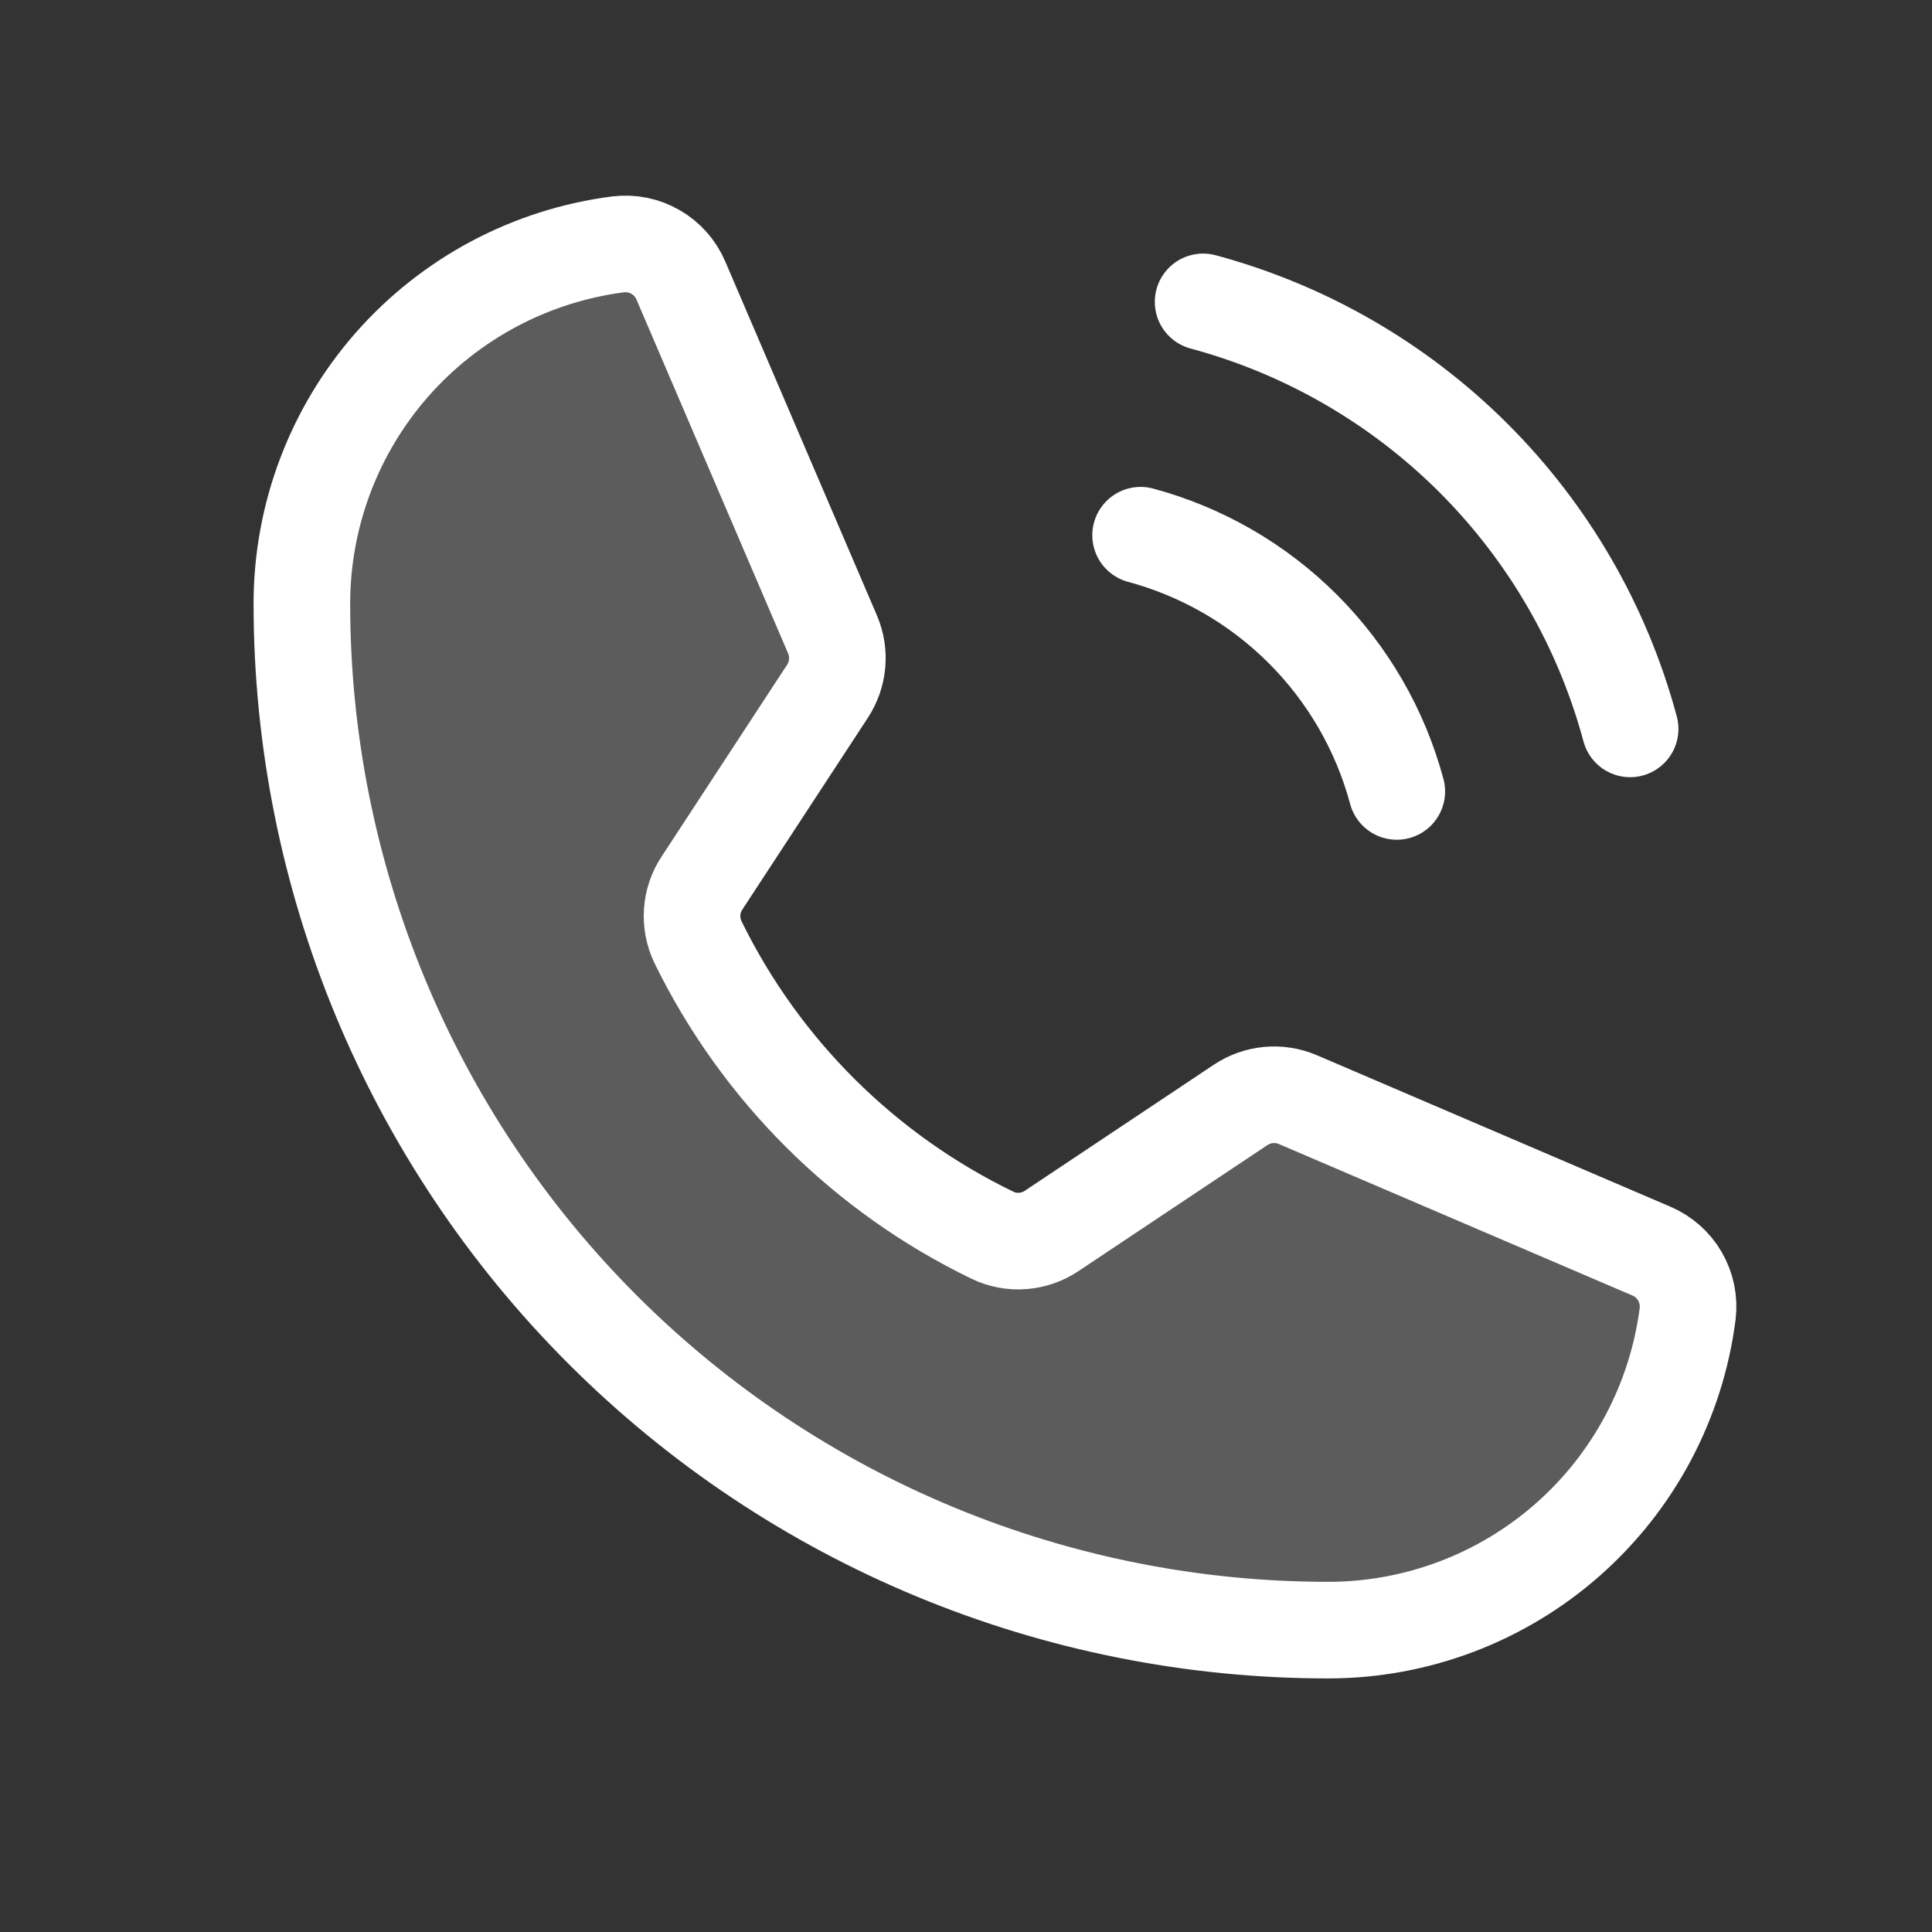 <svg width="40" height="40" viewBox="0 0 40 40" fill="none" xmlns="http://www.w3.org/2000/svg">
<rect x="0" y="0" width="40" height="40" fill="#333333" stroke="none"/>
<path opacity="0.2" d="M14.449 19.502C15.746 22.153 17.895 24.292 20.552 25.576C20.746 25.669 20.961 25.709 21.175 25.692C21.39 25.676 21.596 25.604 21.775 25.484L25.687 22.875C25.86 22.76 26.059 22.69 26.266 22.671C26.473 22.652 26.681 22.685 26.872 22.767L34.191 25.903C34.439 26.009 34.647 26.192 34.782 26.426C34.917 26.66 34.973 26.931 34.941 27.199C34.709 29.009 33.826 30.673 32.456 31.879C31.087 33.084 29.325 33.75 27.5 33.75C21.864 33.75 16.459 31.511 12.474 27.526C8.489 23.541 6.25 18.136 6.25 12.5C6.25 10.675 6.915 8.913 8.121 7.543C9.327 6.174 10.991 5.291 12.8 5.059C13.069 5.027 13.34 5.082 13.574 5.218C13.808 5.353 13.991 5.56 14.097 5.809L17.236 13.134C17.317 13.323 17.35 13.53 17.332 13.735C17.314 13.94 17.246 14.138 17.133 14.311L14.534 18.282C14.415 18.461 14.345 18.667 14.331 18.881C14.316 19.095 14.357 19.309 14.449 19.502Z" fill="white"/>
<path d="M14.449 19.502C15.746 22.153 17.895 24.292 20.552 25.576C20.746 25.669 20.961 25.709 21.175 25.692C21.39 25.676 21.596 25.604 21.775 25.484L25.687 22.875C25.86 22.76 26.059 22.69 26.266 22.671C26.473 22.652 26.681 22.685 26.872 22.767L34.191 25.903C34.439 26.009 34.647 26.192 34.782 26.426C34.917 26.66 34.973 26.931 34.941 27.199C34.709 29.009 33.826 30.673 32.456 31.879C31.087 33.084 29.325 33.75 27.5 33.75C21.864 33.75 16.459 31.511 12.474 27.526C8.489 23.541 6.25 18.136 6.25 12.5C6.25 10.675 6.915 8.913 8.121 7.543C9.327 6.174 10.991 5.291 12.8 5.059C13.069 5.027 13.34 5.082 13.574 5.218C13.808 5.353 13.991 5.56 14.097 5.809L17.236 13.134C17.317 13.323 17.35 13.53 17.332 13.735C17.314 13.94 17.246 14.138 17.133 14.311L14.534 18.282C14.415 18.461 14.345 18.667 14.331 18.881C14.316 19.095 14.357 19.309 14.449 19.502V19.502Z" stroke="white" stroke-width="2" stroke-linecap="round" stroke-linejoin="round"/>
<path d="M24.909 6.25C27.028 6.82 28.96 7.937 30.512 9.488C32.064 11.04 33.18 12.972 33.75 15.091" stroke="white" stroke-width="2" stroke-linecap="round" stroke-linejoin="round"/>
<path d="M23.615 11.081C24.886 11.423 26.045 12.093 26.976 13.024C27.907 13.955 28.577 15.114 28.919 16.386" stroke="white" stroke-width="2" stroke-linecap="round" stroke-linejoin="round"/>
</svg>
